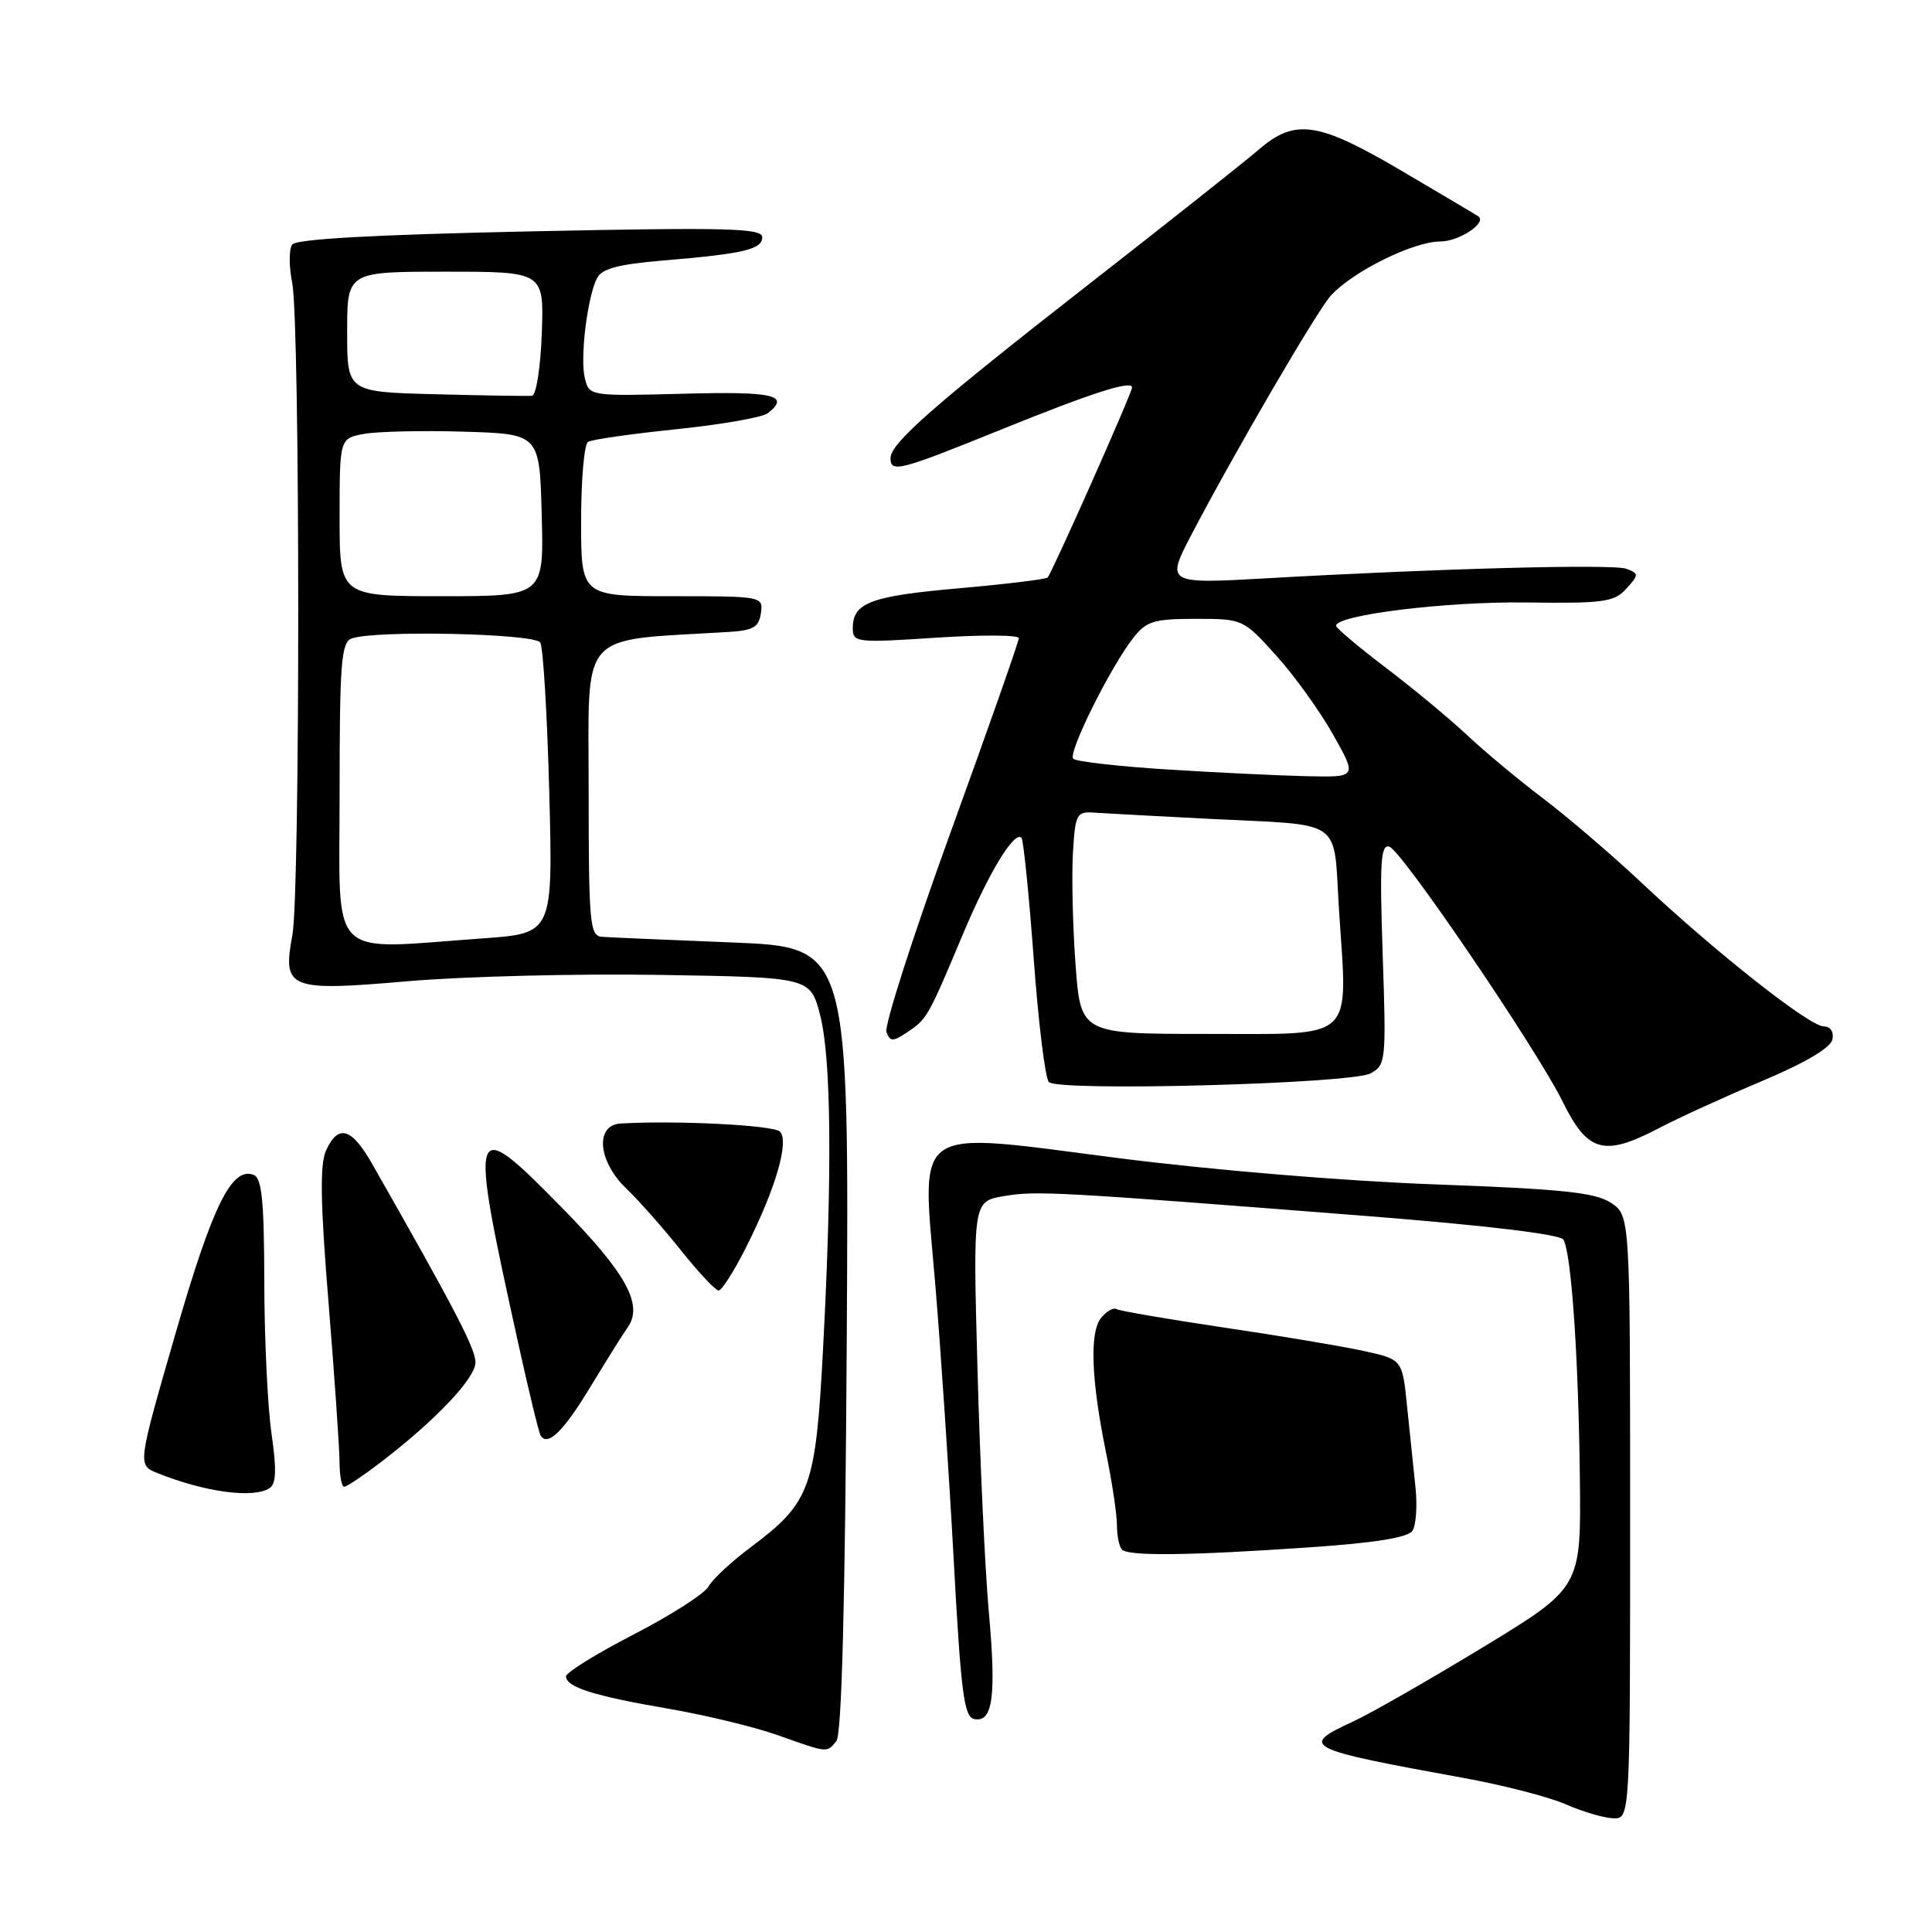 <?xml version="1.0" encoding="UTF-8" standalone="no"?>
<!DOCTYPE svg PUBLIC "-//W3C//DTD SVG 1.1//EN" "http://www.w3.org/Graphics/SVG/1.1/DTD/svg11.dtd" >
<svg xmlns="http://www.w3.org/2000/svg" xmlns:xlink="http://www.w3.org/1999/xlink" version="1.1" viewBox="0 0 256 256">
 <g >
 <path fill="currentColor"
d=" M 216.00 201.02 C 216.00 161.05 216.00 161.05 213.44 159.37 C 211.37 158.01 206.96 157.55 190.19 156.94 C 178.15 156.50 160.58 155.04 148.17 153.45 C 120.42 149.90 122.12 148.72 123.93 170.21 C 124.64 178.62 125.73 194.94 126.36 206.49 C 127.34 224.47 127.73 227.52 129.12 227.79 C 131.56 228.25 132.03 224.76 131.02 213.54 C 130.52 208.02 129.85 193.53 129.52 181.34 C 128.92 159.19 128.92 159.19 133.03 158.49 C 137.35 157.76 139.96 157.91 180.98 161.12 C 196.79 162.36 206.72 163.55 207.15 164.25 C 208.21 165.95 209.16 179.76 209.34 195.93 C 209.50 210.36 209.50 210.36 196.50 218.27 C 189.35 222.61 181.59 227.06 179.25 228.13 C 172.14 231.41 172.79 231.74 194.00 235.60 C 199.22 236.55 205.30 238.12 207.50 239.09 C 209.70 240.06 212.51 240.89 213.75 240.93 C 216.00 241.00 216.00 241.00 216.00 201.02 Z  M 110.82 230.71 C 111.54 229.85 111.99 212.42 112.20 177.46 C 112.50 125.50 112.50 125.50 97.00 124.88 C 88.47 124.54 80.71 124.21 79.75 124.13 C 78.15 124.01 78.00 122.36 78.00 104.59 C 78.00 83.20 76.45 84.95 96.50 83.74 C 99.80 83.54 100.56 83.11 100.82 81.25 C 101.14 79.02 101.01 79.00 89.07 79.00 C 77.00 79.00 77.00 79.00 77.00 69.06 C 77.00 63.59 77.41 58.86 77.91 58.55 C 78.42 58.24 83.71 57.48 89.66 56.87 C 95.62 56.25 101.06 55.30 101.75 54.75 C 104.75 52.36 102.55 51.85 90.54 52.17 C 78.17 52.50 78.08 52.48 77.50 50.14 C 76.83 47.48 77.82 39.34 79.12 36.84 C 79.76 35.60 81.97 35.01 87.74 34.53 C 98.55 33.63 101.00 33.05 101.00 31.43 C 101.00 30.23 96.37 30.11 70.25 30.66 C 49.75 31.09 39.24 31.67 38.72 32.40 C 38.28 33.01 38.28 35.30 38.72 37.50 C 39.77 42.85 39.79 118.31 38.74 123.92 C 37.41 131.06 38.22 131.39 54.12 130.01 C 61.48 129.38 76.47 129.00 87.44 129.18 C 107.37 129.50 107.37 129.50 108.67 134.50 C 110.15 140.24 110.29 155.42 109.06 178.72 C 108.08 197.22 107.40 199.08 99.47 205.02 C 96.91 206.93 94.40 209.27 93.89 210.21 C 93.39 211.15 88.93 214.01 83.99 216.56 C 79.04 219.11 75.00 221.62 75.00 222.12 C 75.00 223.55 78.70 224.72 88.50 226.40 C 93.45 227.25 99.97 228.83 103.00 229.90 C 109.77 232.30 109.52 232.28 110.82 230.71 Z  M 173.39 205.04 C 182.20 204.44 186.56 203.74 187.16 202.83 C 187.64 202.10 187.82 199.47 187.55 197.00 C 187.29 194.53 186.79 189.72 186.44 186.31 C 185.82 180.13 185.82 180.13 180.66 179.00 C 177.82 178.38 169.46 176.98 162.07 175.89 C 154.69 174.79 148.33 173.70 147.94 173.46 C 147.55 173.22 146.64 173.73 145.92 174.60 C 144.35 176.49 144.58 182.79 146.56 192.50 C 147.35 196.35 148.00 200.66 148.00 202.08 C 148.00 203.50 148.30 204.97 148.67 205.33 C 149.55 206.22 157.64 206.12 173.39 205.04 Z  M 35.70 197.20 C 36.60 196.63 36.67 194.79 35.98 189.97 C 35.46 186.41 35.03 177.36 35.02 169.86 C 35.00 159.13 34.70 156.10 33.61 155.68 C 30.70 154.56 28.15 159.75 23.22 176.82 C 18.22 194.13 18.22 194.13 20.86 195.19 C 27.13 197.71 33.54 198.58 35.70 197.20 Z  M 50.36 193.83 C 57.73 188.19 63.00 182.63 63.00 180.51 C 63.00 178.71 60.32 173.55 49.33 154.25 C 46.59 149.42 44.82 148.90 43.20 152.45 C 42.37 154.29 42.45 159.39 43.54 172.70 C 44.33 182.49 44.99 191.96 44.99 193.75 C 45.00 195.54 45.27 197.00 45.61 197.00 C 45.94 197.00 48.08 195.57 50.36 193.83 Z  M 78.26 183.72 C 80.33 180.30 82.54 176.78 83.16 175.90 C 85.29 172.91 82.98 168.70 74.47 160.04 C 62.26 147.60 62.08 148.15 68.67 178.00 C 70.06 184.32 71.40 189.82 71.63 190.21 C 72.56 191.73 74.66 189.68 78.26 183.72 Z  M 98.87 165.25 C 102.78 157.51 104.61 151.21 103.34 149.94 C 102.49 149.09 89.65 148.44 82.25 148.87 C 78.80 149.07 79.22 153.88 83.00 157.50 C 84.65 159.08 87.91 162.76 90.24 165.69 C 92.57 168.61 94.81 171.00 95.22 171.00 C 95.64 171.00 97.28 168.41 98.87 165.25 Z  M 219.75 149.52 C 222.36 148.15 228.55 145.32 233.49 143.24 C 239.23 140.82 242.60 138.82 242.81 137.72 C 243.01 136.71 242.53 136.00 241.64 136.00 C 239.78 136.00 227.36 126.21 217.69 117.13 C 213.74 113.41 207.80 108.32 204.50 105.82 C 201.20 103.32 196.64 99.52 194.37 97.38 C 192.10 95.25 187.28 91.25 183.66 88.50 C 180.04 85.75 177.07 83.25 177.04 82.93 C 176.94 81.50 191.60 79.69 202.10 79.83 C 212.49 79.97 213.89 79.78 215.49 78.01 C 217.18 76.14 217.18 76.01 215.52 75.37 C 213.79 74.71 190.74 75.32 167.75 76.63 C 154.64 77.38 154.50 77.30 157.81 70.96 C 163.55 59.99 174.52 41.16 176.36 39.15 C 179.27 35.96 187.29 32.00 190.84 32.00 C 193.32 32.00 197.08 29.52 195.89 28.67 C 195.68 28.52 191.15 25.83 185.83 22.70 C 174.65 16.11 171.63 15.66 166.78 19.83 C 164.98 21.39 154.95 29.33 144.50 37.49 C 123.76 53.68 118.00 58.72 118.00 60.70 C 118.00 62.68 119.16 62.38 132.31 57.06 C 144.70 52.04 150.00 50.33 150.00 51.35 C 150.00 52.07 139.38 75.95 138.81 76.53 C 138.57 76.76 133.29 77.40 127.08 77.95 C 115.36 78.98 113.00 79.86 113.00 83.23 C 113.00 85.14 113.45 85.19 124.00 84.50 C 130.05 84.10 135.00 84.13 135.00 84.56 C 135.00 85.00 130.93 96.58 125.95 110.31 C 120.97 124.04 117.15 135.94 117.46 136.75 C 117.95 138.04 118.30 138.05 120.21 136.78 C 122.82 135.04 122.97 134.79 127.50 124.00 C 130.99 115.67 134.39 110.05 135.35 111.01 C 135.61 111.28 136.34 118.47 136.97 127.00 C 137.59 135.53 138.50 142.90 138.98 143.38 C 140.26 144.66 179.04 143.61 181.61 142.23 C 183.64 141.12 183.69 140.56 183.21 126.41 C 182.80 114.16 182.95 111.81 184.11 112.20 C 185.78 112.75 203.63 139.02 207.07 145.99 C 210.37 152.69 212.53 153.29 219.75 149.52 Z  M 45.00 105.11 C 45.00 87.89 45.21 85.13 46.58 84.61 C 49.53 83.48 70.84 83.93 71.59 85.14 C 71.97 85.77 72.51 94.70 72.78 104.98 C 73.27 123.68 73.27 123.68 63.98 124.34 C 43.18 125.82 45.00 127.66 45.00 105.11 Z  M 45.00 68.55 C 45.00 58.09 45.00 58.09 48.25 57.49 C 50.04 57.17 56.00 57.03 61.50 57.20 C 71.50 57.50 71.50 57.50 71.78 68.25 C 72.07 79.00 72.07 79.00 58.53 79.00 C 45.00 79.00 45.00 79.00 45.00 68.55 Z  M 57.75 52.24 C 46.00 51.94 46.00 51.94 46.00 43.97 C 46.00 36.00 46.00 36.00 59.04 36.00 C 72.08 36.00 72.08 36.00 71.79 44.17 C 71.63 48.66 71.05 52.39 70.50 52.44 C 69.95 52.50 64.21 52.41 57.75 52.24 Z  M 142.51 127.75 C 142.14 122.66 141.99 116.03 142.17 113.00 C 142.48 107.83 142.65 107.51 145.00 107.68 C 146.38 107.77 153.12 108.14 160.00 108.49 C 178.44 109.43 176.62 108.15 177.44 120.78 C 178.57 138.14 179.80 137.00 159.98 137.00 C 143.19 137.00 143.19 137.00 142.51 127.75 Z  M 154.69 101.96 C 148.19 101.55 142.58 100.91 142.21 100.54 C 141.46 99.80 147.15 88.35 150.19 84.49 C 151.90 82.31 152.92 82.00 158.44 82.00 C 164.69 82.00 164.75 82.03 169.11 86.87 C 171.53 89.54 174.92 94.27 176.66 97.37 C 179.83 103.00 179.83 103.00 173.16 102.85 C 169.50 102.77 161.19 102.37 154.69 101.96 Z "/>
</g>
</svg>